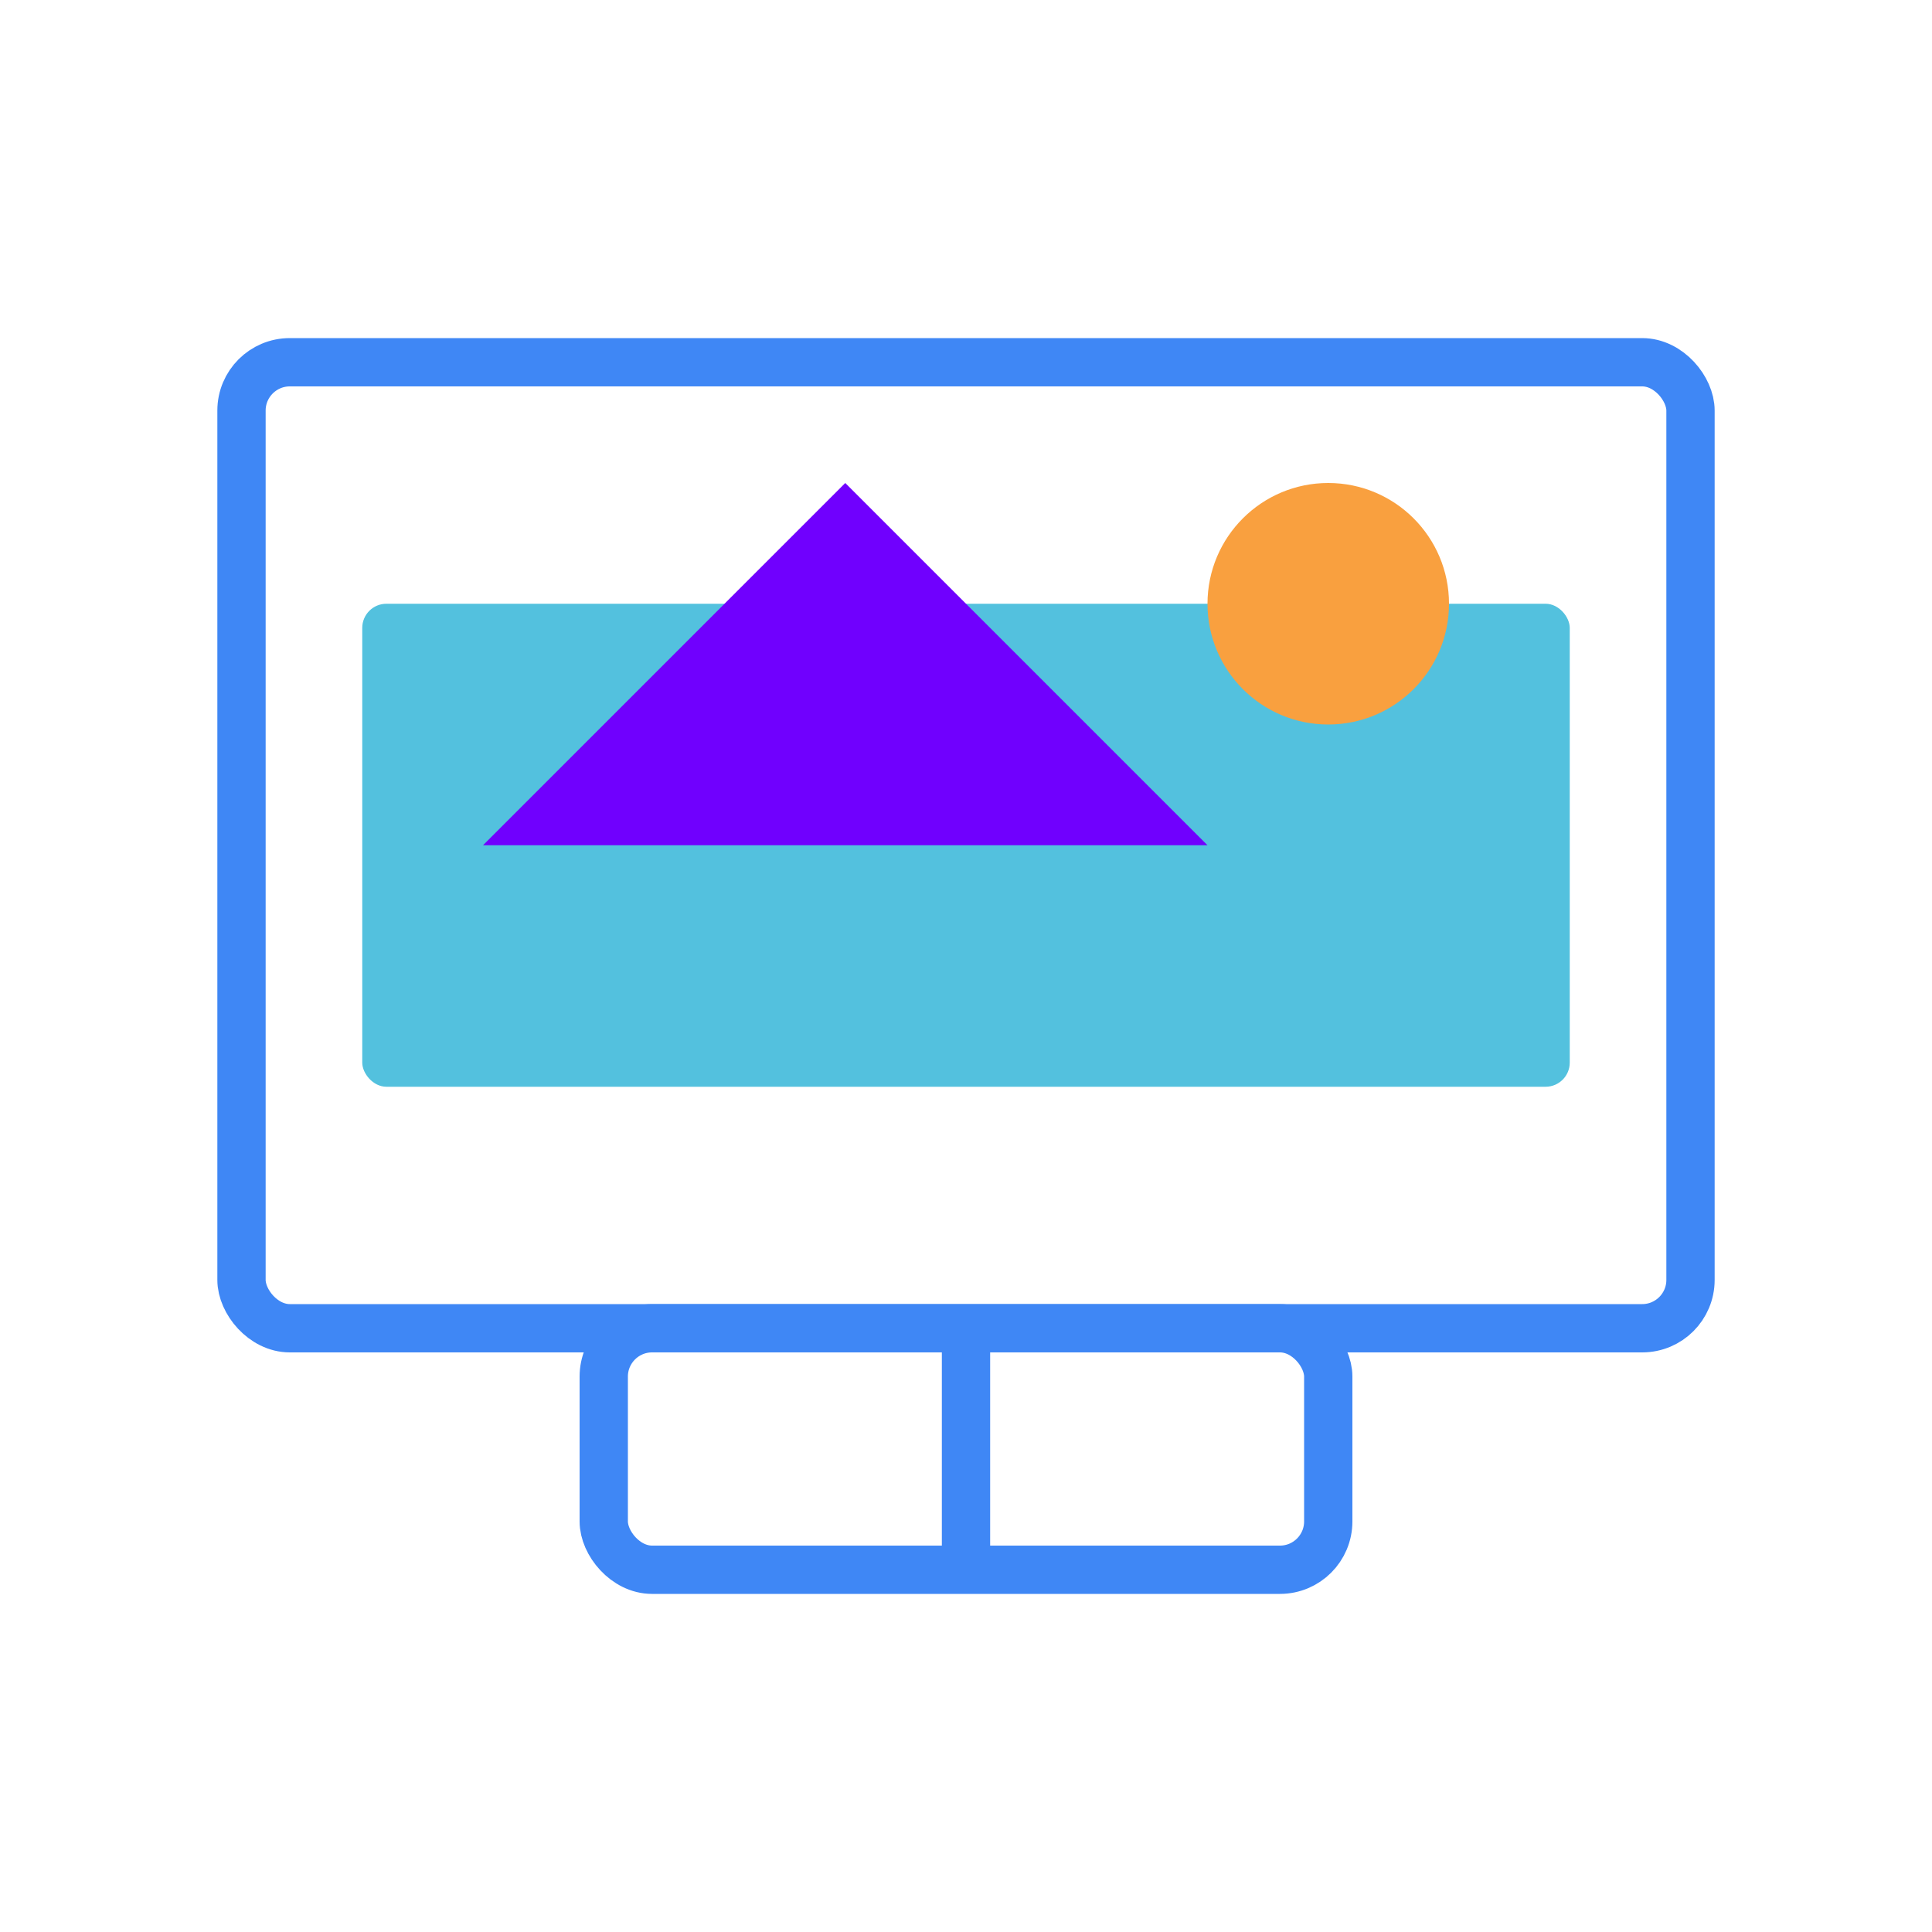 <?xml version="1.0" encoding="UTF-8"?>
<svg width="80px" height="80px" viewBox="0 0 80 80" version="1.1" xmlns="http://www.w3.org/2000/svg" xmlns:xlink="http://www.w3.org/1999/xlink">
    <title>Banner Design Icon</title>
    <g stroke="none" stroke-width="1" fill="none" fill-rule="evenodd">
        <rect stroke="#3F87F5" stroke-width="2" x="10" y="15" width="60" height="40" rx="2"></rect>
        <rect fill="#53C1DE" x="15" y="25" width="50" height="20" rx="1"></rect>
        <polygon fill="#7000fe" points="20 35 35 20 50 35"></polygon>
        <circle fill="#F9A03F" cx="55" cy="25" r="5"></circle>
        <rect stroke="#3F87F5" stroke-width="2" x="25" y="55" width="30" height="10" rx="2"></rect>
        <line x1="40" y1="55" x2="40" y2="65" stroke="#3F87F5" stroke-width="2"></line>
    </g>
</svg>
